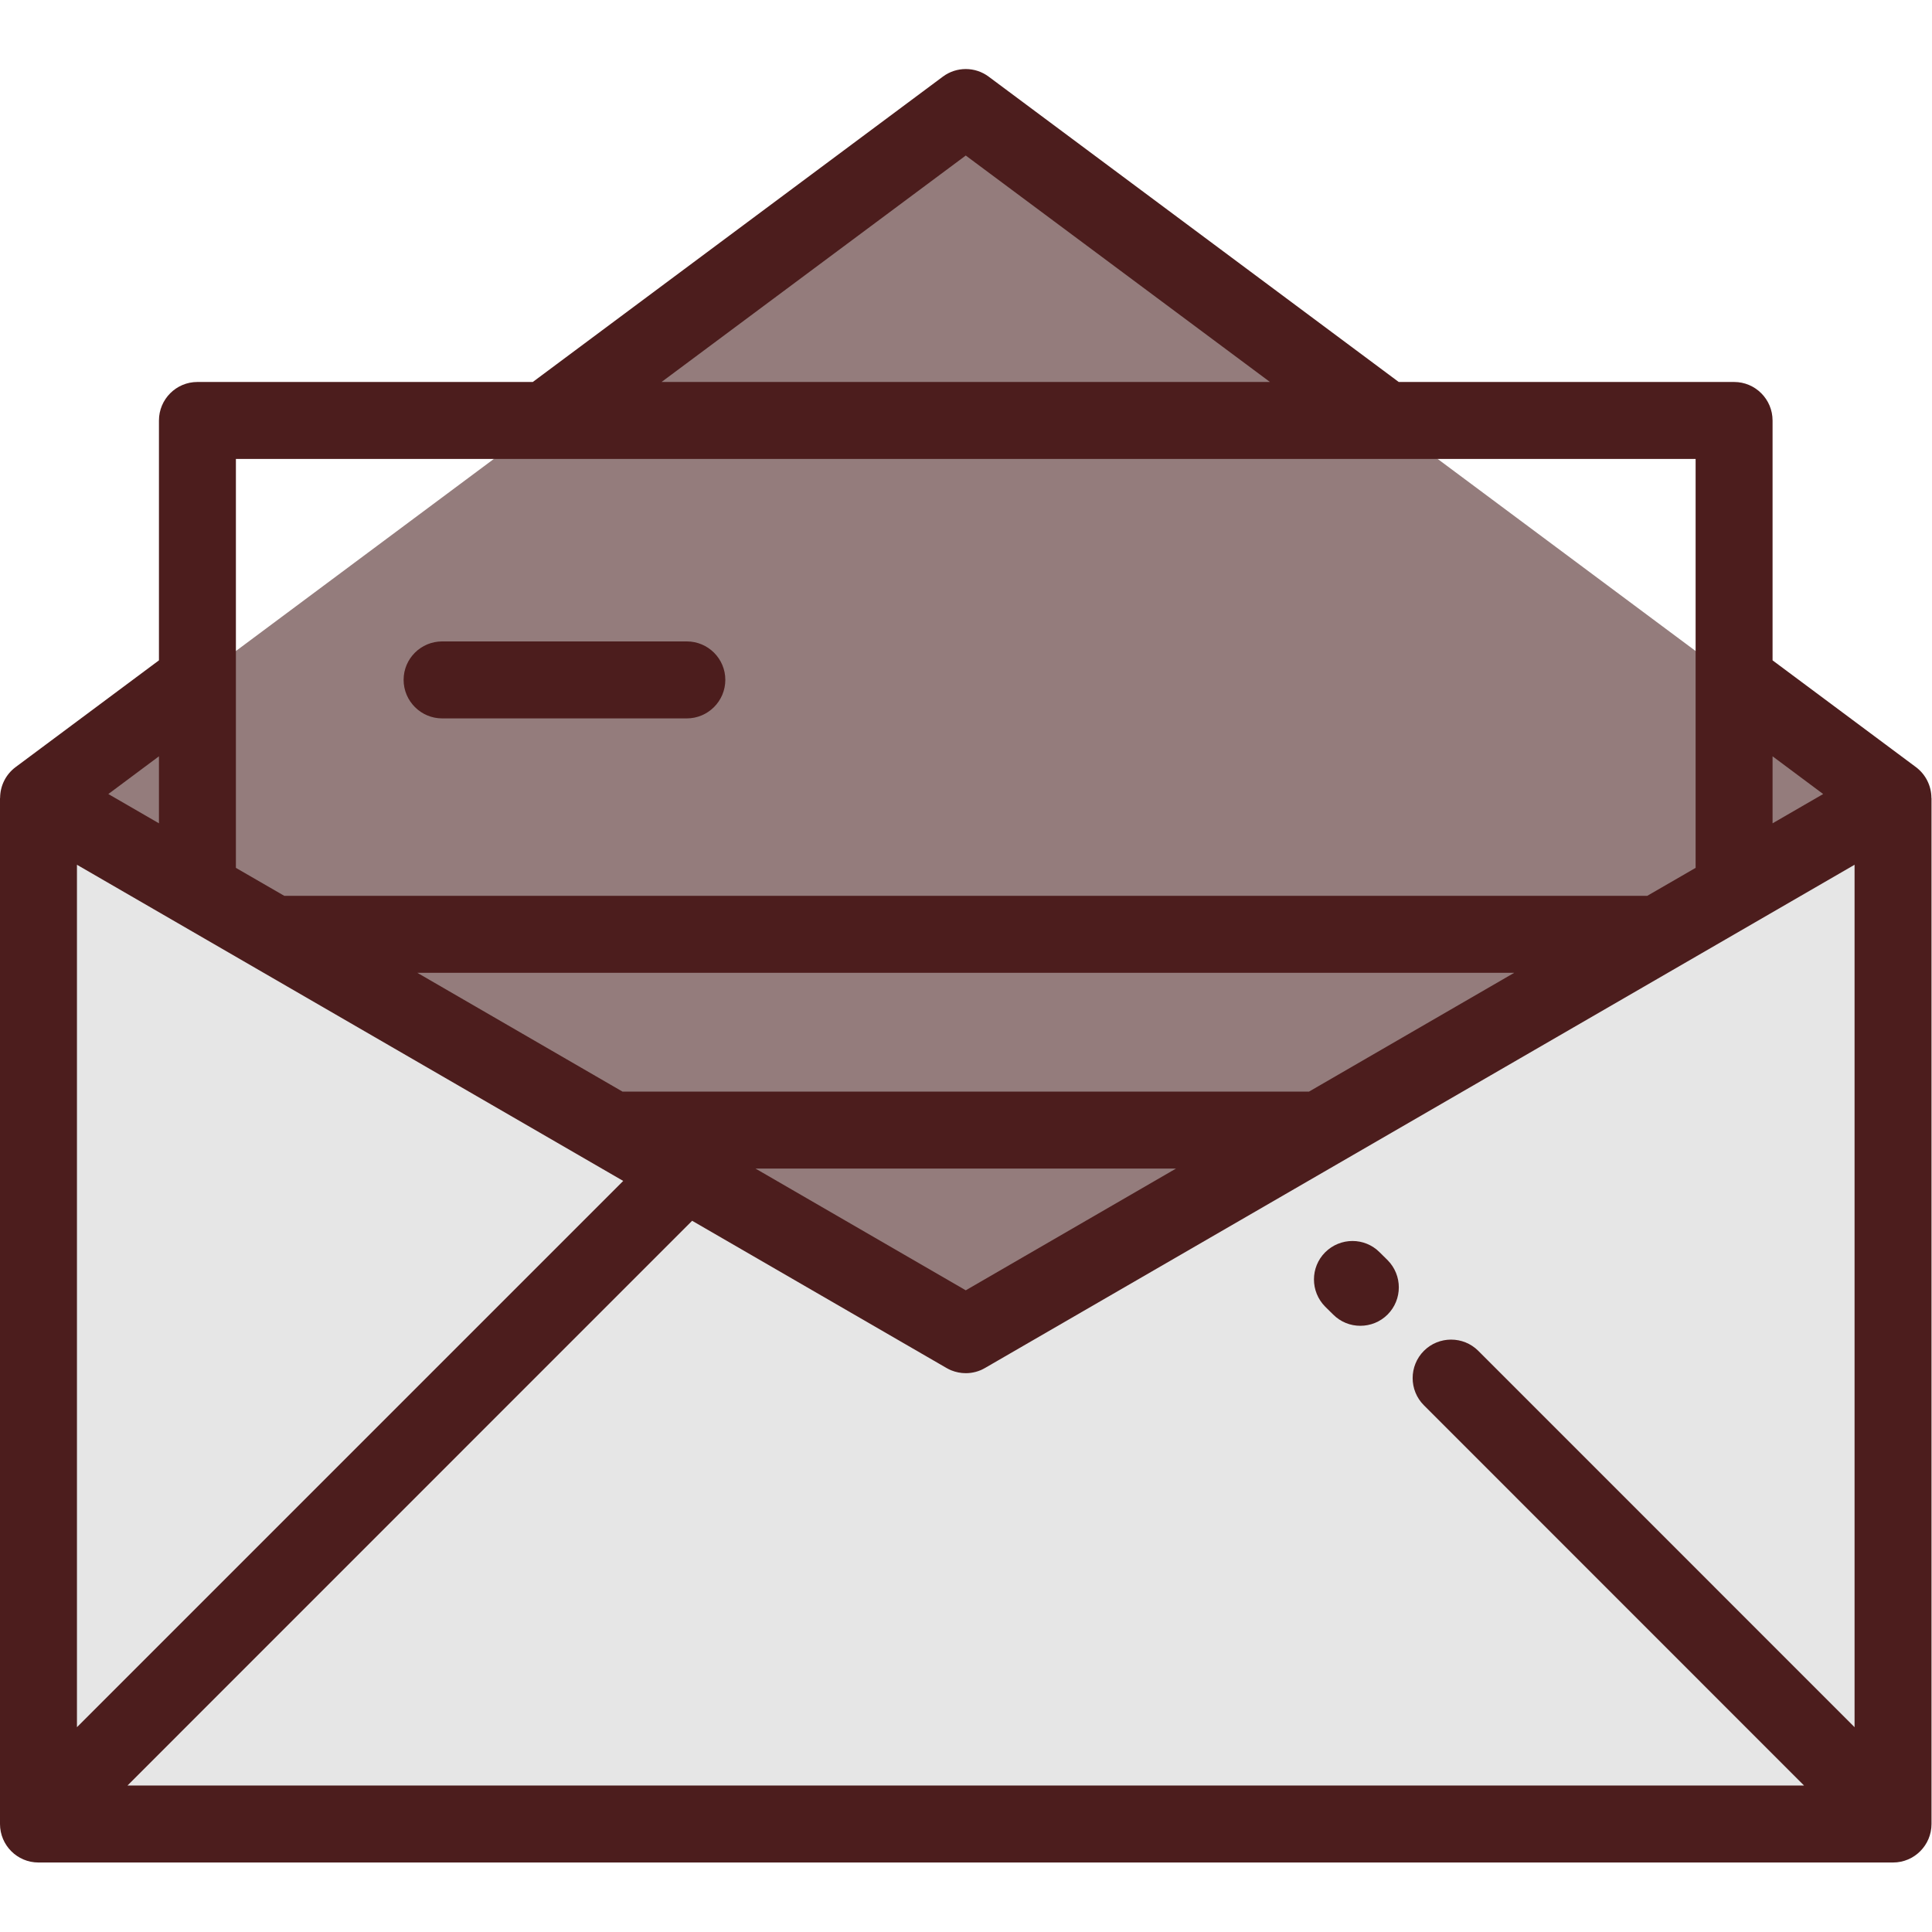 ﻿<?xml version="1.0" encoding="UTF-8" standalone="no"?>
<!-- Created with Inkscape (http://www.inkscape.org/) -->

<svg
   version="1.1"
   id="Ie3f4d36d4fb4483698f0bf355ab8bde820251031115230"
   width="100"
   height="100"
   viewBox="0 0 100 100"
   sodipodi:docname="output.ai"
   xmlns:inkscape="http://www.inkscape.org/namespaces/inkscape"
   xmlns:sodipodi="http://sodipodi.sourceforge.net/DTD/sodipodi-0.dtd"
   xmlns="http://www.w3.org/2000/svg"
   xmlns:svg="http://www.w3.org/2000/svg">
  <defs
     id="I695665a4166345758a95e39e8509b41a20251031115230" />
  <sodipodi:namedview
     id="Ia5ed3261652344af882d47c6ebec52b220251031115230"
     pagecolor="#ffffff"
     bordercolor="#000000"
     borderopacity="0.25"
     inkscape:showpageshadow="2"
     inkscape:pageopacity="0.0"
     inkscape:pagecheckerboard="0"
     inkscape:deskcolor="#d1d1d1">
    <inkscape:page
       x="0"
       y="0"
       inkscape:label="1"
       id="I26ae157c645d4ea184acfed12a7f6a9020251031115230"
       width="100"
       height="100"
       margin="0"
       bleed="0" />
  </sodipodi:namedview>
  <g
     id="I6dbb7265926549da8cb7175a233b189520251031115230"
     inkscape:groupmode="layer"
     inkscape:label="1">
    <path
       id="I9554d5ff52b04795b889397f385af4cd20251031115230"
       d="M 37.5,4.176 1.492,30.988 37.5,51.824 73.508,30.988 Z"
       style="fill:#947c7c;fill-opacity:1;fill-rule:nonzero;stroke:none"
       transform="scale(1.333)" />
    <path
       id="Iae56135bb90f4e9dada078067d57a32d20251031115230"
       d="M 73.508,70.824 H 1.492 V 30.988 L 37.5,51.824 73.508,30.988 Z"
       style="fill:#e6e6e6;fill-opacity:1;fill-rule:nonzero;stroke:none"
       transform="scale(1.333)" />
    <path
       id="I106515640b204d03b9c8db6498259d1c20251031115230"
       d="m 17.168,27.895 h 9.5 c 0.824,0 1.496,-0.672 1.496,-1.497 0,-0.824 -0.672,-1.492 -1.496,-1.492 h -9.5 c -0.824,0 -1.496,0.668 -1.496,1.492 0,0.825 0.672,1.497 1.496,1.497 z"
       style="fill:#4c1d1d;fill-opacity:1;fill-rule:nonzero;stroke:none"
       transform="scale(1.333)" />
    <path
       id="I31c897b239964904b98816493276919920251031115230"
       d="m 74.996,30.988 c 0,-0.468 -0.219,-0.914 -0.598,-1.199 l -5.57,-4.148 v -9.313 c 0,-0.824 -0.668,-1.496 -1.492,-1.496 H 54.312 L 38.391,2.977 c -0.528,-0.395 -1.254,-0.395 -1.782,0 L 20.688,14.832 H 7.664 c -0.824,0 -1.492,0.672 -1.492,1.496 v 9.313 l -5.57,4.148 c -0.379,0.285 -0.598,0.727 -0.598,1.199 0,0 -0.004,0 -0.004,0 v 39.836 c 0,0.824 0.668,1.496 1.492,1.496 H 73.508 C 74.332,72.32 75,71.648 75,70.824 V 30.988 Z M 57.402,52.453 c -0.582,-0.582 -1.531,-0.582 -2.113,0 -0.582,0.586 -0.582,1.531 0,2.113 L 70.051,69.332 H 4.949 l 21.926,-21.93 9.875,5.715 c 0.059,0.035 0.121,0.063 0.18,0.09 0.183,0.074 0.375,0.113 0.57,0.113 0.258,0 0.516,-0.066 0.75,-0.203 L 72.012,33.578 V 67.066 Z M 2.988,33.578 24.199,45.855 2.988,67.066 Z M 29.336,45.375 H 45.664 L 37.5,50.102 Z M 50.828,42.387 H 24.172 L 16.203,37.773 H 58.797 Z M 70.793,30.832 68.828,31.969 V 29.367 Z M 37.5,6.039 49.312,14.832 H 25.688 Z M 65.84,17.82 v 15.879 l -1.879,1.086 H 11.039 L 9.16,33.699 V 17.82 Z M 6.172,31.969 4.207,30.832 6.172,29.367 Z"
       style="fill:#4c1d1d;fill-opacity:1;fill-rule:nonzero;stroke:none"
       transform="scale(1.333)" />
    <path
       id="I6da2cb3d71ec4365a6033ea8ab6b141d20251031115230"
       d="m 53.57,48.625 c -0.582,-0.586 -1.527,-0.582 -2.113,0 -0.582,0.582 -0.582,1.527 0,2.113 l 0.309,0.305 c 0.293,0.293 0.672,0.437 1.054,0.437 0.383,0 0.766,-0.144 1.059,-0.437 0.582,-0.582 0.582,-1.527 0,-2.113 z"
       style="fill:#4c1d1d;fill-opacity:1;fill-rule:nonzero;stroke:none"
       transform="scale(1.333)" />
  </g>
</svg>


